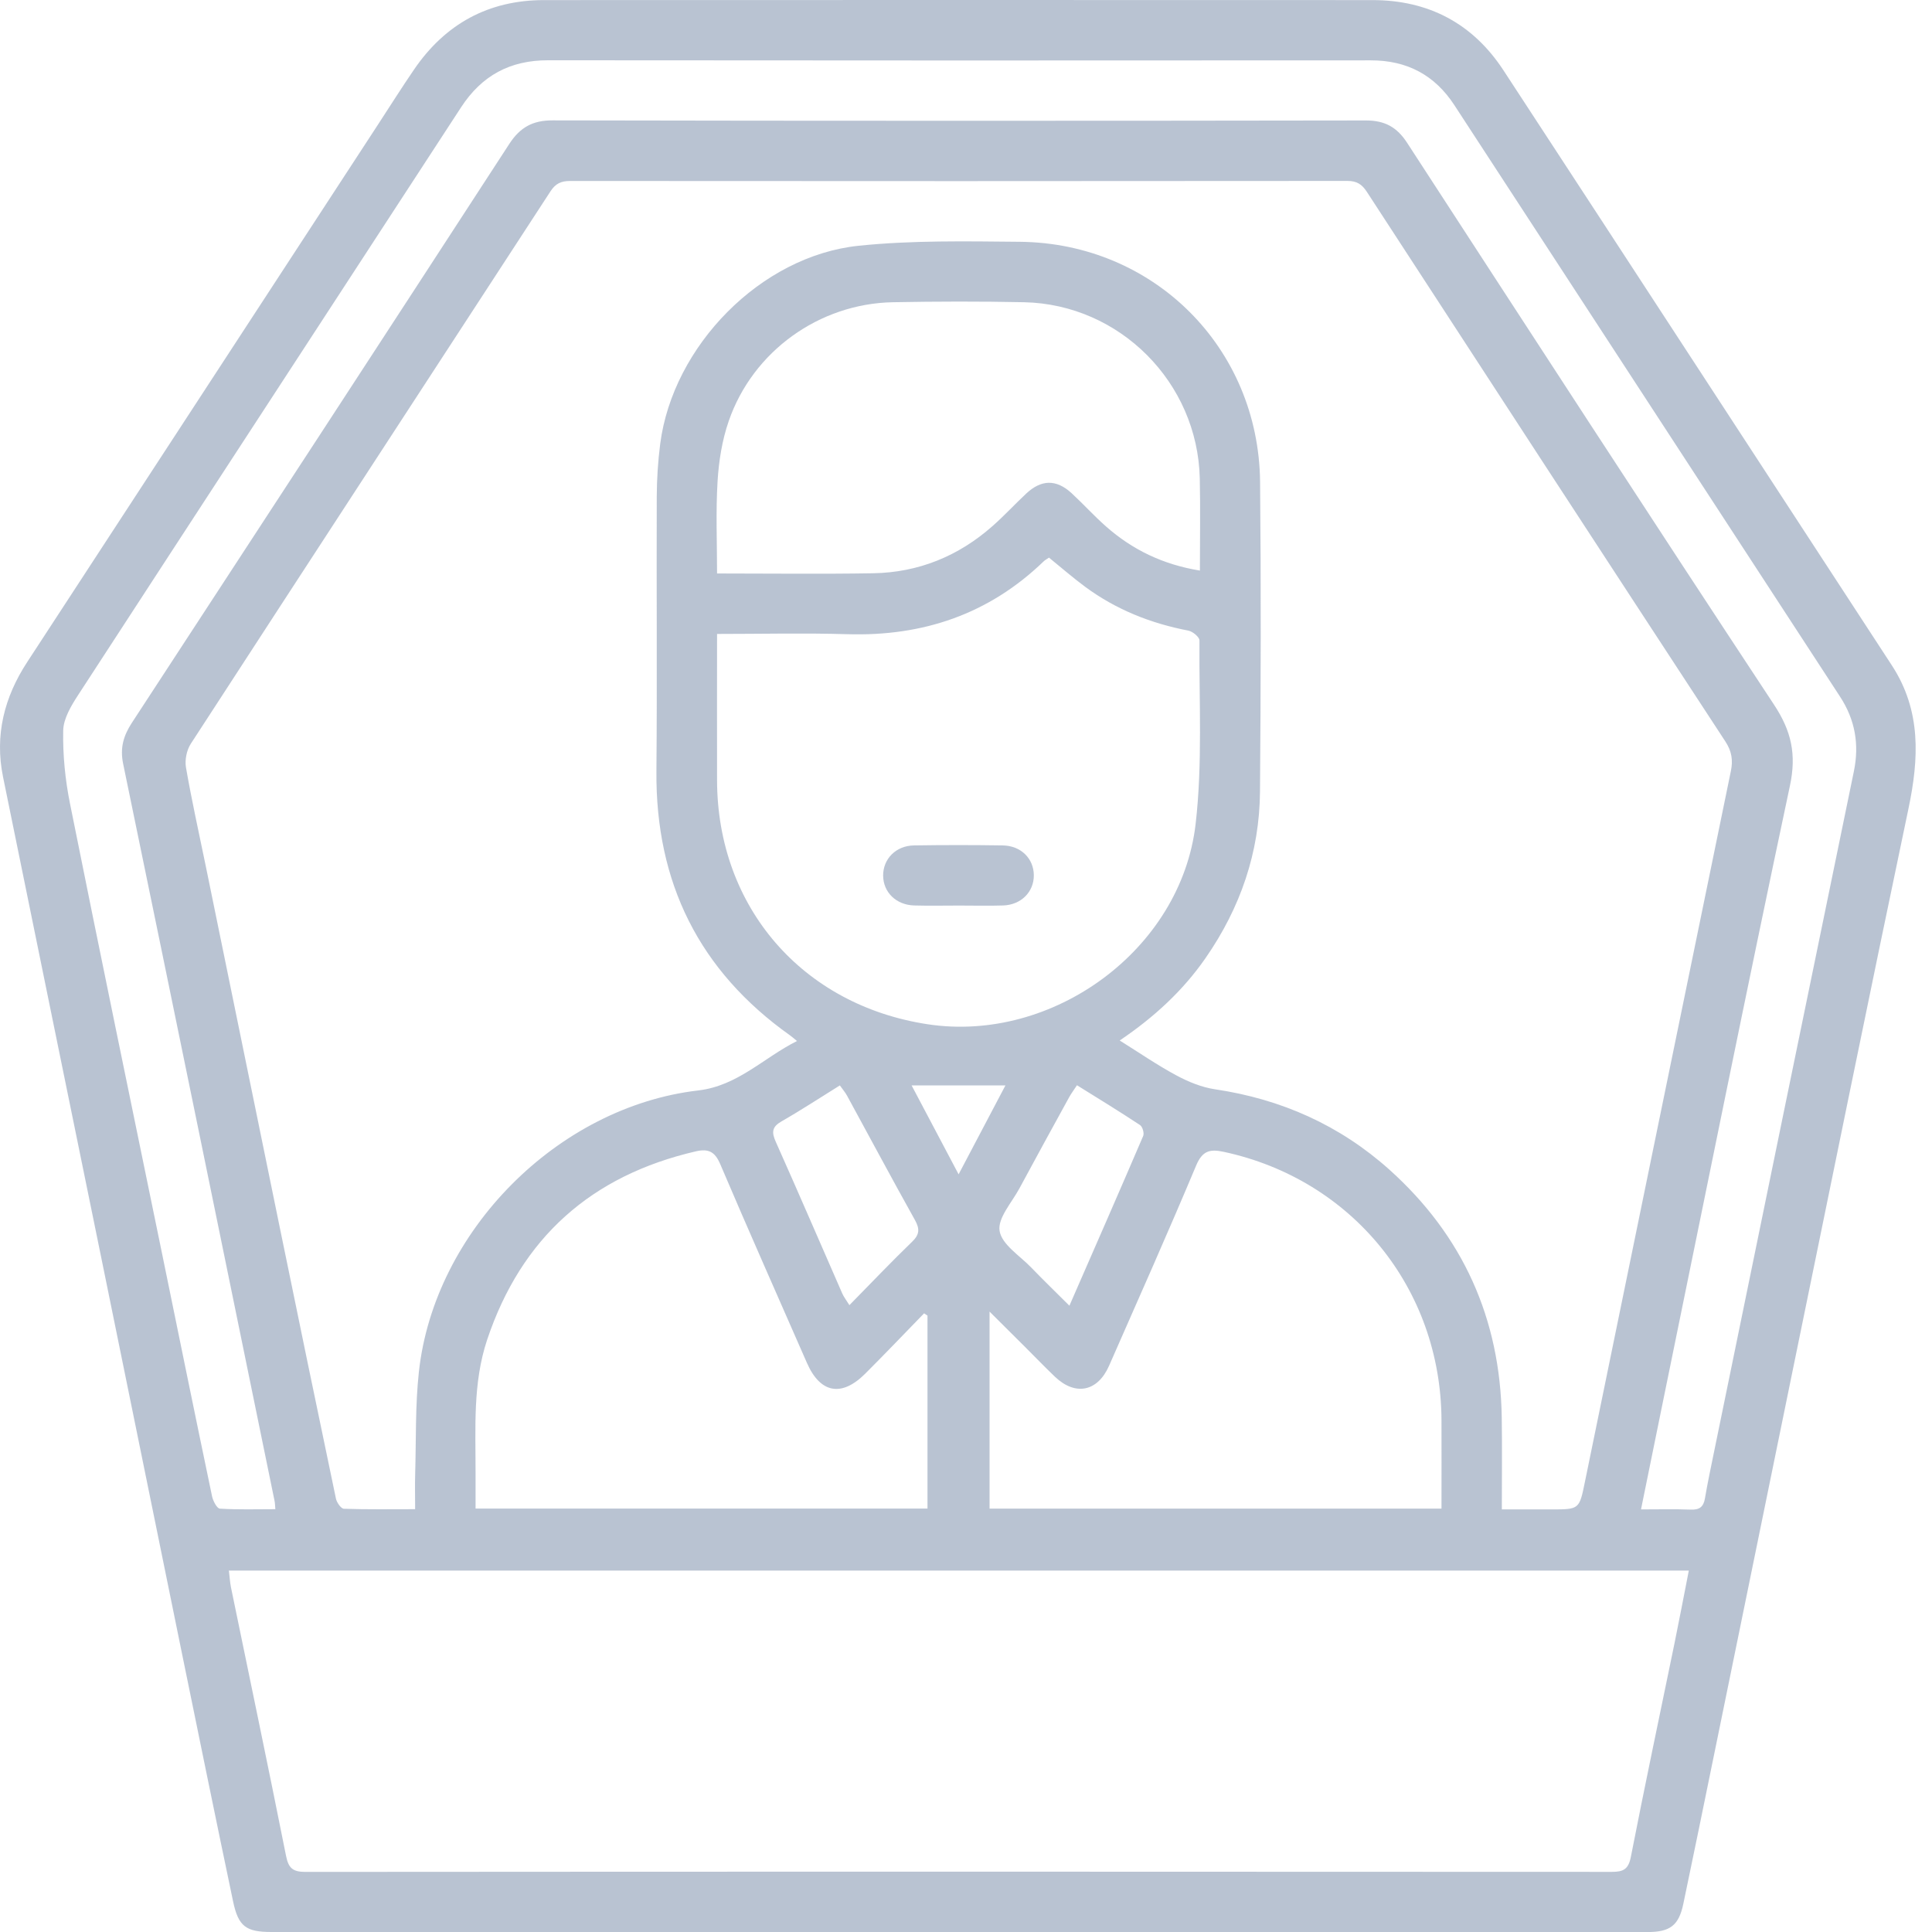 <svg width="46" height="46" viewBox="0 0 46 46" fill="none" xmlns="http://www.w3.org/2000/svg">
<g opacity="0.5" clip-path="url(#clip0_71_549)">
<path d="M22.81 46C17.361 46 11.911 46 6.462 46C5.86 46 5.676 45.871 5.55 45.274C5.131 43.277 4.723 41.277 4.314 39.278C3.67 36.127 3.029 32.974 2.386 29.823C1.615 26.047 0.841 22.273 0.072 18.497C-0.13 17.505 0.101 16.599 0.649 15.761C3.431 11.5 6.211 7.238 8.992 2.978C9.28 2.536 9.561 2.091 9.858 1.656C10.6 0.569 11.63 0.003 12.951 0.002C19.526 -0.001 26.101 6.4456e-05 32.677 0.002C34.012 0.002 35.066 0.558 35.796 1.673C38.883 6.391 41.958 11.118 45.042 15.839C45.748 16.919 45.691 18.06 45.438 19.262C44.498 23.735 43.589 28.215 42.67 32.693C42.046 35.736 41.425 38.78 40.802 41.824C40.562 42.993 40.325 44.163 40.079 45.331C39.971 45.845 39.763 46.001 39.231 46.001C33.757 46.001 28.284 46.001 22.81 46.001V46ZM26.662 24.775C27.134 25.07 27.557 25.362 28.008 25.604C28.294 25.758 28.614 25.889 28.933 25.936C30.506 26.17 31.899 26.79 33.08 27.848C34.831 29.419 35.72 31.397 35.756 33.751C35.767 34.467 35.758 35.182 35.758 35.938C36.177 35.938 36.557 35.938 36.937 35.938C37.605 35.938 37.602 35.938 37.737 35.278C38.894 29.639 40.05 23.999 41.211 18.36C41.265 18.099 41.232 17.886 41.08 17.654C38.227 13.295 35.383 8.933 32.543 4.566C32.425 4.385 32.302 4.308 32.082 4.308C25.913 4.314 19.743 4.314 13.575 4.309C13.361 4.309 13.228 4.369 13.107 4.555C10.253 8.941 7.391 13.322 4.542 17.71C4.444 17.862 4.397 18.096 4.428 18.273C4.563 19.051 4.735 19.822 4.894 20.596C5.483 23.469 6.07 26.342 6.659 29.214C7.102 31.372 7.547 33.529 7.999 35.683C8.019 35.776 8.12 35.92 8.188 35.923C8.745 35.942 9.303 35.933 9.884 35.933C9.884 35.619 9.877 35.357 9.885 35.095C9.909 34.282 9.885 33.463 9.974 32.657C10.342 29.311 13.279 26.353 16.624 25.963C17.566 25.853 18.173 25.189 18.976 24.786C18.887 24.713 18.852 24.681 18.813 24.654C16.646 23.116 15.607 21.015 15.629 18.362C15.648 16.182 15.629 14.001 15.637 11.821C15.639 11.404 15.666 10.983 15.719 10.569C16.02 8.237 18.114 6.093 20.445 5.851C21.714 5.72 23.003 5.745 24.283 5.757C27.475 5.788 29.97 8.282 30.002 11.475C30.026 13.931 30.019 16.387 30 18.843C29.99 20.295 29.532 21.617 28.704 22.811C28.166 23.587 27.483 24.216 26.661 24.773L26.662 24.775ZM40.209 37.395H5.45C5.468 37.545 5.475 37.676 5.501 37.802C5.939 39.93 6.386 42.055 6.81 44.184C6.869 44.481 6.971 44.569 7.272 44.569C17.641 44.561 28.011 44.562 38.38 44.568C38.653 44.568 38.772 44.506 38.83 44.211C39.161 42.514 39.521 40.821 39.869 39.126C39.985 38.557 40.094 37.986 40.21 37.394L40.209 37.395ZM39.071 35.938C39.494 35.938 39.875 35.928 40.255 35.943C40.463 35.951 40.559 35.88 40.594 35.675C40.658 35.297 40.739 34.922 40.815 34.547C41.922 29.154 43.026 23.761 44.139 18.369C44.273 17.722 44.169 17.136 43.81 16.586C40.749 11.892 37.688 7.198 34.628 2.504C34.158 1.784 33.499 1.436 32.636 1.437C26.108 1.441 19.579 1.442 13.052 1.435C12.144 1.434 11.471 1.798 10.978 2.555C7.94 7.221 4.895 11.882 1.86 16.549C1.694 16.805 1.51 17.11 1.505 17.396C1.494 17.974 1.552 18.563 1.666 19.13C2.384 22.709 3.126 26.283 3.861 29.859C4.255 31.781 4.647 33.705 5.049 35.626C5.072 35.736 5.165 35.915 5.235 35.92C5.669 35.947 6.106 35.933 6.556 35.933C6.547 35.829 6.547 35.782 6.537 35.736C5.338 29.885 4.141 24.035 2.932 18.186C2.854 17.81 2.939 17.517 3.14 17.209C6.14 12.619 9.137 8.027 12.125 3.428C12.38 3.035 12.679 2.865 13.155 2.866C19.612 2.879 26.068 2.878 32.524 2.868C32.971 2.868 33.26 3.027 33.5 3.396C36.404 7.863 39.306 12.332 42.24 16.78C42.651 17.404 42.777 17.958 42.618 18.706C41.571 23.634 40.578 28.574 39.566 33.51C39.404 34.303 39.243 35.097 39.072 35.937L39.071 35.938ZM17.073 15.094C17.073 16.292 17.07 17.439 17.073 18.585C17.082 21.597 19.102 23.933 22.087 24.387C25.064 24.84 28.12 22.614 28.467 19.619C28.634 18.178 28.548 16.706 28.558 15.247C28.558 15.168 28.398 15.035 28.295 15.015C27.4 14.843 26.574 14.515 25.839 13.973C25.544 13.755 25.266 13.512 24.976 13.277C24.923 13.313 24.881 13.335 24.848 13.367C23.542 14.626 21.972 15.155 20.173 15.1C19.158 15.069 18.142 15.094 17.071 15.094H17.073ZM34.321 35.918C34.321 35.192 34.324 34.5 34.321 33.807C34.304 30.674 32.193 28.082 29.138 27.425C28.812 27.355 28.629 27.395 28.481 27.748C27.81 29.347 27.104 30.932 26.406 32.519C26.134 33.137 25.603 33.242 25.118 32.78C24.876 32.549 24.644 32.307 24.406 32.07C24.141 31.806 23.877 31.543 23.561 31.229V35.919H34.321V35.918ZM22.083 31.324L22.002 31.27C21.535 31.75 21.074 32.234 20.6 32.707C20.036 33.271 19.528 33.172 19.212 32.449C18.521 30.871 17.821 29.297 17.146 27.712C17.02 27.418 16.863 27.346 16.573 27.412C14.083 27.986 12.413 29.468 11.599 31.898C11.254 32.932 11.325 34.003 11.323 35.067C11.323 35.349 11.323 35.631 11.323 35.918H22.083V31.324ZM28.569 13.586C28.569 12.822 28.582 12.105 28.566 11.389C28.514 9.106 26.662 7.245 24.384 7.196C23.343 7.174 22.301 7.177 21.26 7.196C19.506 7.229 17.925 8.363 17.351 10.025C17.193 10.481 17.114 10.978 17.085 11.461C17.041 12.183 17.073 12.91 17.073 13.654C18.348 13.654 19.568 13.67 20.787 13.649C21.868 13.631 22.82 13.242 23.631 12.526C23.909 12.281 24.161 12.007 24.432 11.753C24.794 11.414 25.15 11.408 25.513 11.741C25.794 12.001 26.052 12.287 26.339 12.539C26.962 13.087 27.683 13.44 28.568 13.585L28.569 13.586ZM19.997 25.843C19.523 26.138 19.075 26.432 18.61 26.698C18.38 26.83 18.368 26.956 18.471 27.186C19.007 28.385 19.526 29.593 20.054 30.797C20.089 30.878 20.147 30.95 20.224 31.075C20.738 30.552 21.215 30.05 21.712 29.57C21.894 29.396 21.904 29.264 21.784 29.048C21.236 28.067 20.707 27.076 20.169 26.09C20.125 26.01 20.064 25.938 19.996 25.842L19.997 25.843ZM25.643 25.838C25.57 25.95 25.506 26.034 25.456 26.125C25.059 26.848 24.662 27.57 24.271 28.297C24.09 28.633 23.75 29.005 23.8 29.308C23.853 29.631 24.278 29.895 24.55 30.176C24.835 30.472 25.131 30.758 25.462 31.088C26.071 29.694 26.651 28.372 27.219 27.046C27.247 26.979 27.203 26.826 27.143 26.787C26.657 26.465 26.159 26.161 25.642 25.839L25.643 25.838ZM23.939 25.843H21.705C22.069 26.533 22.425 27.206 22.824 27.96C23.224 27.199 23.576 26.531 23.939 25.843Z" fill="#7488A6"/>
<path d="M22.842 21.561C22.484 21.561 22.126 21.569 21.768 21.559C21.336 21.547 21.029 21.244 21.027 20.847C21.025 20.45 21.332 20.135 21.762 20.129C22.466 20.118 23.17 20.118 23.874 20.129C24.308 20.135 24.613 20.442 24.615 20.84C24.617 21.238 24.311 21.546 23.881 21.559C23.535 21.57 23.189 21.561 22.843 21.561H22.842Z" fill="#7488A6"/>
</g>
<defs>
<clipPath id="clip0_71_549">
<rect width="45.611" height="46" fill="white"/>
</clipPath>
</defs>
</svg>
